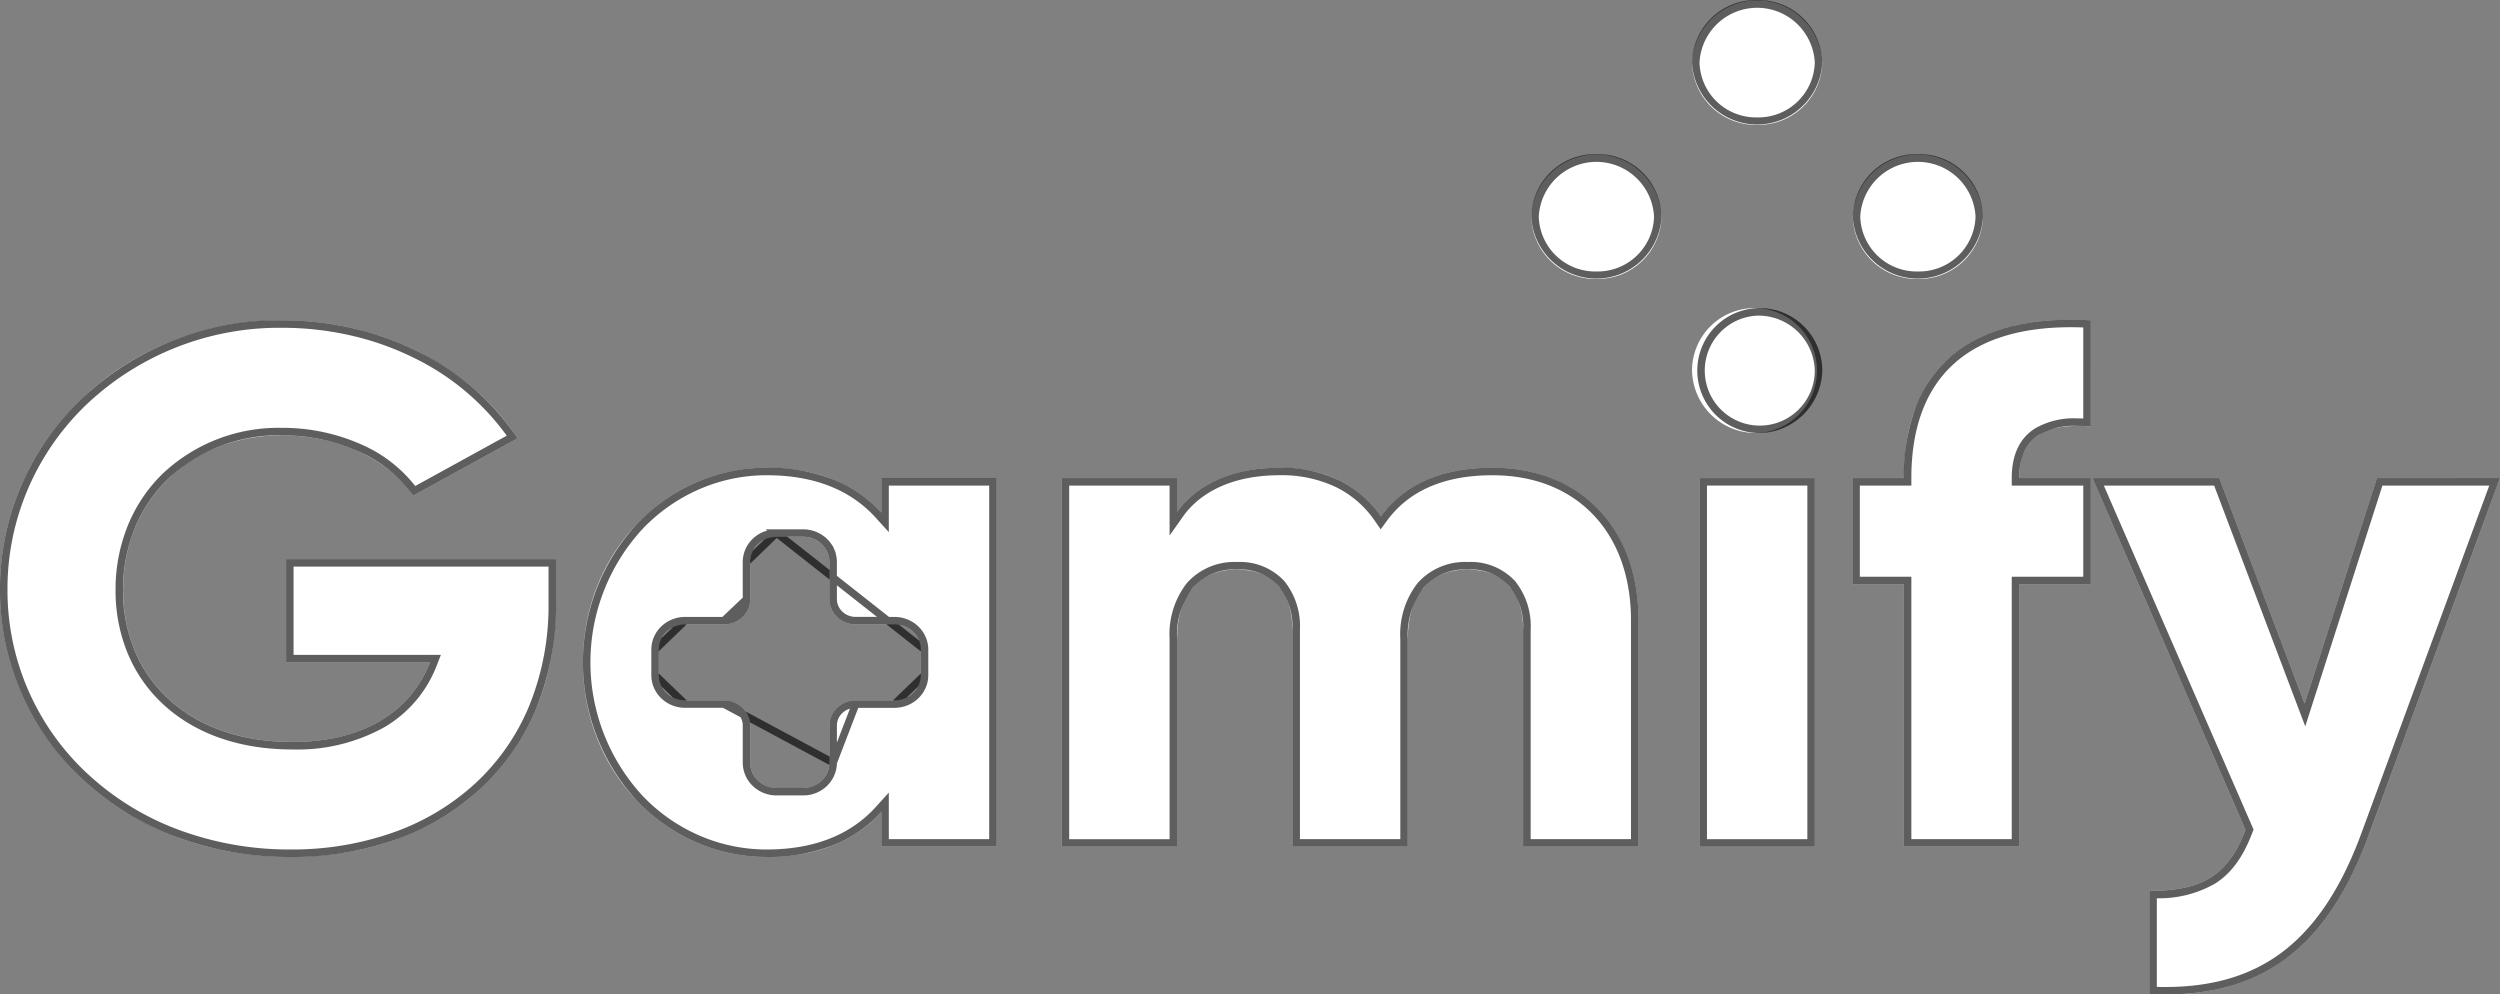 <svg id="Group_1" data-name="Group 1" xmlns="http://www.w3.org/2000/svg" width="334" height="132.863" viewBox="0 0 334 132.863">
  <rect x="0" y="0" width="334" height="132.863" fill="#808080" stroke="none"/>
  <path id="Path_1" data-name="Path 1" d="M38.22,88.493H57.435c-2.569,6.6-8.837,10.634-18.393,10.634-13.971,0-22.6-8.566-22.6-20.286,0-12.114,9.042-20.681,21.165-20.681,8.116,0,14.589,3.545,17.57,8.075l13.973-7.682C63.085,49.3,51.474,42.8,37.707,42.8,16.543,42.8,0,58.749,0,78.741c0,19.8,16.233,35.749,38.835,35.749,20.139,0,35.446-12.8,35.446-33.877V74.7H38.22Z" fill="#fff"/>
  <path id="Path_2" data-name="Path 2" d="M37.707,42.8a42.077,42.077,0,0,1,9.714,1.123,39.072,39.072,0,0,1,8.628,3.147A34.023,34.023,0,0,1,68.841,58.1l.31.455-13.97,7.68-.258-.364a17.277,17.277,0,0,0-6.856-5.486A24.858,24.858,0,0,0,37.6,58.16a21.521,21.521,0,0,0-15.129,5.8,19.328,19.328,0,0,0-4.431,6.532,21.7,21.7,0,0,0-1.606,8.351,20.873,20.873,0,0,0,1.567,8.114,18.329,18.329,0,0,0,4.5,6.424c4.071,3.76,9.791,5.748,16.541,5.748,9.191,0,15.723-3.777,18.393-10.634H38.22V74.7H74.282v5.908A36.423,36.423,0,0,1,71.575,94.8a30.33,30.33,0,0,1-7.465,10.657,32.836,32.836,0,0,1-11.241,6.706,41.486,41.486,0,0,1-14.034,2.329,43.355,43.355,0,0,1-15.6-2.8,37.436,37.436,0,0,1-12.293-7.651A34.367,34.367,0,0,1,0,78.741,34.88,34.88,0,0,1,2.915,64.694a35.3,35.3,0,0,1,8-11.422A38.459,38.459,0,0,1,37.707,42.8ZM67.7,58.208A33.16,33.16,0,0,0,55.6,47.959a38.07,38.07,0,0,0-8.407-3.066,41.076,41.076,0,0,0-9.483-1.1,37.464,37.464,0,0,0-26.1,10.2,34.3,34.3,0,0,0-7.777,11.1A33.886,33.886,0,0,0,1,78.741,33.376,33.376,0,0,0,11.626,103.31a36.441,36.441,0,0,0,11.967,7.446,42.359,42.359,0,0,0,15.242,2.734,40.49,40.49,0,0,0,13.7-2.271,31.842,31.842,0,0,0,10.9-6.5,29.337,29.337,0,0,0,7.22-10.309,35.43,35.43,0,0,0,2.628-13.8V75.7H39.22V87.493H58.9l-.531,1.363a16.292,16.292,0,0,1-7,8.288,23.847,23.847,0,0,1-12.328,2.984c-7.006,0-12.96-2.079-17.219-6.013a19.323,19.323,0,0,1-4.739-6.772,21.867,21.867,0,0,1-1.645-8.5,22.7,22.7,0,0,1,1.682-8.734A20.322,20.322,0,0,1,21.78,63.24,22.514,22.514,0,0,1,37.6,57.16,25.863,25.863,0,0,1,48.49,59.476a18.5,18.5,0,0,1,6.984,5.454Z" fill="rgba(0,0,0,0.63)"/>
  <path id="Path_3" data-name="Path 3" d="M199.379,62.493c-7.294,0-12.021,2.561-14.9,6.5-2.875-4.137-7.4-6.5-13.457-6.5-6.885,0-11.4,2.561-13.768,5.909V63.873H141.844v49.24h15.412V85.343c0-5.812,2.877-9.258,8.015-9.258,4.931,0,7.4,3.151,7.4,8.074v28.954h15.411V85.343c0-5.812,2.877-9.258,8.015-9.258,4.931,0,7.4,3.151,7.4,8.074v28.954H218.9V82.879C218.9,70.568,211.192,62.493,199.379,62.493Z" fill="#fff"/>
  <path id="Path_4" data-name="Path 4" d="M171.024,62.493a17.774,17.774,0,0,1,7.923,1.7,14.5,14.5,0,0,1,5.535,4.8c3.149-4.313,8.161-6.5,14.9-6.5,5.793,0,10.7,1.928,14.19,5.576s5.331,8.765,5.332,14.809v30.234H203.489V84.159a8.658,8.658,0,0,0-1.849-5.883,7.02,7.02,0,0,0-5.547-2.191,7.424,7.424,0,0,0-5.934,2.45,10.327,10.327,0,0,0-2.081,6.808v27.77H172.667V84.159a8.658,8.658,0,0,0-1.849-5.883,7.02,7.02,0,0,0-5.547-2.191,7.424,7.424,0,0,0-5.934,2.45,10.327,10.327,0,0,0-2.081,6.808v27.77H141.844V63.873h15.412V68.4h0C158.814,66.2,162.674,62.493,171.024,62.493Zm13.437,8.224-.8-1.153a13.506,13.506,0,0,0-5.156-4.475,16.787,16.787,0,0,0-7.481-1.6c-7.9,0-11.5,3.437-12.951,5.485l-1.817,2.573V64.873H142.844v47.24h13.412V85.343a11.143,11.143,0,0,1,2.321-7.459,8.487,8.487,0,0,1,6.694-2.8,8.077,8.077,0,0,1,6.3,2.531,9.614,9.614,0,0,1,2.1,6.543v27.954h13.411V85.343a11.143,11.143,0,0,1,2.321-7.459,8.487,8.487,0,0,1,6.694-2.8,8.077,8.077,0,0,1,6.3,2.531,9.614,9.614,0,0,1,2.1,6.543v27.954H217.9V82.879c0-5.782-1.749-10.664-5.054-14.118s-7.954-5.268-13.468-5.268c-6.4,0-11.14,2.049-14.09,6.09Z" fill="rgba(0,0,0,0.63)"/>
  <path id="Path_5" data-name="Path 5" d="M242.462,63.873H227.051v49.241h15.411Z" fill="#fff"/>
  <path id="Path_6" data-name="Path 6" d="M242.462,113.114H227.051V63.873h15.411Zm-14.411-1h13.411V64.873H228.051Z" fill="rgba(0,0,0,0.63)"/>
  <path id="Path_7" data-name="Path 7" d="M254.358,63.872h-6.883v14.18h6.883v35.06h15.411V78.053h9.556V63.872h-9.556c0-5.712,3.8-7.386,9.556-6.894V42.8C262.269,41.811,254.358,50.083,254.358,63.872Z" fill="#fff"/>
  <path id="Path_8" data-name="Path 8" d="M276.652,42.717c.713,0,1.452.018,2.2.054l.476.023V56.972l-.531-.034c-.438-.028-.866-.042-1.27-.042a9.488,9.488,0,0,0-5.134,1.2,5.224,5.224,0,0,0-1.936,2.217,8.386,8.386,0,0,0-.684,3.556h9.556v14.18h-9.556v35.06H254.358V78.053h-6.883V63.872h6.883a26.454,26.454,0,0,1,1.5-9.249,16.99,16.99,0,0,1,4.585-6.829C264.219,44.425,269.672,42.717,276.652,42.717Zm1.673,1.032c-.567-.021-1.128-.032-1.673-.032-6.727,0-11.956,1.623-15.541,4.823-3.817,3.408-5.753,8.566-5.753,15.332v1h-6.883v12.18h6.883v35.06h13.411V77.053h9.556V64.872h-9.556v-1c0-3.078,1.036-5.3,3.08-6.615a10.3,10.3,0,0,1,5.674-1.36c.26,0,.528.005.8.016Z" fill="rgba(0,0,0,0.63)"/>
  <path id="Path_9" data-name="Path 9" d="M317.561,63.873,307.9,94.009,296.5,63.873H279.547l20.446,46.976c-2.26,6.008-5.65,8.173-12.843,8.173v13.789c14.384.69,23.528-5.514,29.282-21.173L334,63.875Z" fill="#fff"/>
  <path id="Path_10" data-name="Path 10" d="M279.547,63.873H296.5l11.4,30.136h0l9.658-30.136H334l-17.567,47.763c-2.878,7.832-6.608,13.3-11.405,16.718-4.257,3.033-9.417,4.507-15.774,4.507-.529,0-1.075-.01-1.622-.031l-.481-.018V119.026l.493-.007c3.423-.049,5.9-.631,7.779-1.831,1.961-1.249,3.414-3.263,4.571-6.339h0Zm16.262,1H281.073l20,45.948-.142.379c-1.238,3.29-2.818,5.461-4.971,6.832a14.994,14.994,0,0,1-7.809,1.976v11.84c.372.01.742.015,1.1.015,6.142,0,11.112-1.414,15.194-4.322,4.627-3.3,8.241-8.611,11.047-16.248l17.073-46.418H318.291l-10.31,32.168-1.014-2.678Z" fill="rgba(0,0,0,0.63)"/>
  <path id="Path_11" data-name="Path 11" d="M234.756,57.852a8.349,8.349,0,1,0-8.7-8.341A8.527,8.527,0,0,0,234.756,57.852Z" fill="#fff"/>
  <path id="Path_12" data-name="Path 12" d="M234.756,57.852a8.349,8.349,0,1,1,8.7-8.341A8.538,8.538,0,0,1,234.756,57.852Zm0-15.683a7.35,7.35,0,1,0,7.7,7.341A7.537,7.537,0,0,0,234.756,42.169Z" fill="rgba(0,0,0,0.63)"/>
  <path id="Path_13" data-name="Path 13" d="M213.281,37.267a8.527,8.527,0,0,0,8.7-8.341,8.71,8.71,0,0,0-17.4,0A8.527,8.527,0,0,0,213.281,37.267Z" fill="#fff"/>
  <path id="Path_14" data-name="Path 14" d="M213.281,20.584a8.537,8.537,0,0,1,8.7,8.341,8.71,8.71,0,0,1-17.4,0A8.537,8.537,0,0,1,213.281,20.584Zm0,15.683a7.537,7.537,0,0,0,7.7-7.341,7.711,7.711,0,0,0-15.4,0A7.537,7.537,0,0,0,213.281,36.267Z" fill="rgba(0,0,0,0.63)"/>
  <path id="Path_15" data-name="Path 15" d="M234.756,16.683a8.527,8.527,0,0,0,8.7-8.341,8.71,8.71,0,0,0-17.4,0A8.528,8.528,0,0,0,234.756,16.683Z" fill="#fff"/>
  <path id="Path_16" data-name="Path 16" d="M234.756,0a8.537,8.537,0,0,1,8.7,8.341,8.71,8.71,0,0,1-17.4,0A8.538,8.538,0,0,1,234.756,0Zm0,15.683a7.537,7.537,0,0,0,7.7-7.341,7.711,7.711,0,0,0-15.4,0A7.537,7.537,0,0,0,234.756,15.683Z" fill="rgba(0,0,0,0.63)"/>
  <path id="Path_17" data-name="Path 17" d="M256.231,37.267a8.527,8.527,0,0,0,8.7-8.341,8.71,8.71,0,0,0-17.4,0A8.527,8.527,0,0,0,256.231,37.267Z" fill="#fff"/>
  <path id="Path_18" data-name="Path 18" d="M256.231,20.584a8.537,8.537,0,0,1,8.7,8.341,8.71,8.71,0,0,1-17.4,0A8.537,8.537,0,0,1,256.231,20.584Zm0,15.683a7.537,7.537,0,0,0,7.7-7.341,7.711,7.711,0,0,0-15.4,0A7.537,7.537,0,0,0,256.231,36.267Z" fill="rgba(0,0,0,0.63)"/>
  <path id="Path_19" data-name="Path 19" d="M117.746,63.872V68.5c-3.393-3.743-8.425-6.008-15.308-6.008-13.461,0-24.557,11.325-24.557,26s11.1,26,24.557,26c6.883,0,11.917-2.264,15.308-6.007v4.628h15.411V63.872ZM123.022,90.2a3.256,3.256,0,0,1-.267,1.289,3.358,3.358,0,0,1-.762,1.093,3.517,3.517,0,0,1-1.14.73,3.644,3.644,0,0,1-1.344.256h-5.184a3.59,3.59,0,0,0-2.484.986,3.3,3.3,0,0,0-1.03,2.381v4.97a3.3,3.3,0,0,1-1.029,2.381,3.59,3.59,0,0,1-2.484.987h-3.555a3.588,3.588,0,0,1-2.484-.987,3.3,3.3,0,0,1-1.03-2.381v-4.97A3.3,3.3,0,0,0,99.2,94.551a3.593,3.593,0,0,0-2.484-.987H91.53a3.647,3.647,0,0,1-1.345-.256,3.527,3.527,0,0,1-1.14-.73,3.363,3.363,0,0,1-.762-1.093,3.246,3.246,0,0,1-.267-1.289V86.788a3.246,3.246,0,0,1,.267-1.289,3.363,3.363,0,0,1,.762-1.093,3.527,3.527,0,0,1,1.14-.73,3.645,3.645,0,0,1,1.345-.256h5.186a3.592,3.592,0,0,0,2.484-.987,3.3,3.3,0,0,0,1.029-2.381V75.084a3.3,3.3,0,0,1,1.029-2.382,3.594,3.594,0,0,1,2.485-.987H107.3a3.646,3.646,0,0,1,1.345.257,3.531,3.531,0,0,1,1.14.73,3.358,3.358,0,0,1,.761,1.093,3.223,3.223,0,0,1,.267,1.289v4.969a3.24,3.24,0,0,0,.268,1.289,3.355,3.355,0,0,0,.761,1.093,3.538,3.538,0,0,0,1.14.73,3.644,3.644,0,0,0,1.345.256h5.184a3.642,3.642,0,0,1,1.344.256,3.517,3.517,0,0,1,1.14.73,3.358,3.358,0,0,1,.762,1.093,3.256,3.256,0,0,1,.267,1.289Z" fill="#fff"/>
  <path id="Path_20" data-name="Path 20" d="M102.438,114.492a23.479,23.479,0,0,1-9.514-2,24.306,24.306,0,0,1-7.813-5.5,27.29,27.29,0,0,1,0-37.006,24.306,24.306,0,0,1,7.813-5.5,23.476,23.476,0,0,1,9.514-2,23.729,23.729,0,0,1,8.963,1.6,17.251,17.251,0,0,1,6.345,4.408h0v-4.63h15.411v49.241H117.746v-4.629h0a17.236,17.236,0,0,1-6.344,4.407A23.737,23.737,0,0,1,102.438,114.492Zm0-51a22.482,22.482,0,0,0-9.111,1.914,23.312,23.312,0,0,0-7.492,5.273,26.291,26.291,0,0,0,0,35.625,23.311,23.311,0,0,0,7.492,5.273,22.485,22.485,0,0,0,9.111,1.914c6.252,0,11.153-1.911,14.566-5.679l1.742-1.922v6.221h13.411V64.872H118.746v6.221L117,69.173C113.589,65.4,108.688,63.493,102.438,63.493Zm4.86,42.777h-3.555A4.563,4.563,0,0,1,100.567,105a4.324,4.324,0,0,1-1.337-3.1v-4.97a2.249,2.249,0,0,0-.291-1.107L96.59,94.564H91.53a4.624,4.624,0,0,1-1.714-.327,4.506,4.506,0,0,1-1.463-.937,4.341,4.341,0,0,1-.988-1.418,4.224,4.224,0,0,1-.349-1.685V86.788h0a4.223,4.223,0,0,1,.349-1.685,4.339,4.339,0,0,1,.988-1.418,4.5,4.5,0,0,1,1.463-.937,4.621,4.621,0,0,1,1.713-.327h4.987l2.713-2.582V75.083h0a4.326,4.326,0,0,1,1.336-3.1,4.525,4.525,0,0,1,1.943-1.1l-.209-.165h5a4.631,4.631,0,0,1,1.714.327,4.516,4.516,0,0,1,1.462.938,4.375,4.375,0,0,1,.763.971l.026-.011.193.446,0,.011h0l.007.015.192.445-.026.011a4.187,4.187,0,0,1,.177,1.216v1.846l6.972,5.49h.727a4.618,4.618,0,0,1,1.713.327,4.5,4.5,0,0,1,1.463.938,4.346,4.346,0,0,1,.988,1.417,4.233,4.233,0,0,1,.349,1.686V90.2a4.232,4.232,0,0,1-.349,1.685,4.347,4.347,0,0,1-.988,1.418,4.5,4.5,0,0,1-1.462.937,4.62,4.62,0,0,1-1.714.327h-4.841L111.81,102a4.327,4.327,0,0,1-1.336,3.007A4.562,4.562,0,0,1,107.3,106.27ZM100.2,96.5a3.282,3.282,0,0,1,.028.428V101.9a3.275,3.275,0,0,0,1.029,2.381,3.567,3.567,0,0,0,2.484.987H107.3a3.567,3.567,0,0,0,2.484-.987,3.282,3.282,0,0,0,1.016-2.089Zm-.558-1.435,11.168,6V96.932a3.282,3.282,0,0,1,1.03-2.381,3.615,3.615,0,0,1,2.484-.986v0h4.982l3.715-3.58V87.031l-4.585-3.61h-4.113a3.625,3.625,0,0,1-1.344-.256,3.507,3.507,0,0,1-1.14-.73,3.332,3.332,0,0,1-.761-1.093,3.224,3.224,0,0,1-.268-1.288V77.416l-7.035-5.539L100.229,75.3v3.591h0v1.166A3.277,3.277,0,0,1,99.2,82.434a3.569,3.569,0,0,1-2.484.986H91.732L88.017,87v2.983l3.715,3.58h4.985a3.57,3.57,0,0,1,2.484.987A3.44,3.44,0,0,1,99.643,95.068Zm13.909-.389a2.55,2.55,0,0,0-1.019.592,2.29,2.29,0,0,0-.722,1.66v2.276ZM88.417,91.759a3.363,3.363,0,0,0,.628.819,3.491,3.491,0,0,0,.838.594Zm34.2,0-1.466,1.413a3.476,3.476,0,0,0,.837-.594A3.363,3.363,0,0,0,122.621,91.759Zm-2.5-8.288,2.668,2.1-.03-.073a3.351,3.351,0,0,0-.762-1.092,3.5,3.5,0,0,0-1.14-.73A3.612,3.612,0,0,0,120.117,83.471Zm-30.234.342a3.489,3.489,0,0,0-.838.594,3.361,3.361,0,0,0-.628.819ZM111.811,78.2v1.849a2.231,2.231,0,0,0,.186.892,2.339,2.339,0,0,0,.535.768,2.512,2.512,0,0,0,.817.522,2.63,2.63,0,0,0,.975.186h2.843Zm-6.625-6.489,5.625,4.429v-1.06a3.206,3.206,0,0,0-.267-1.289h0a3.347,3.347,0,0,0-.761-1.093,3.519,3.519,0,0,0-1.139-.73,3.635,3.635,0,0,0-1.345-.257Zm-3.094.4a3.494,3.494,0,0,0-.834.59,3.388,3.388,0,0,0-.632.823Z" fill="rgba(0,0,0,0.63)"/>
</svg>
